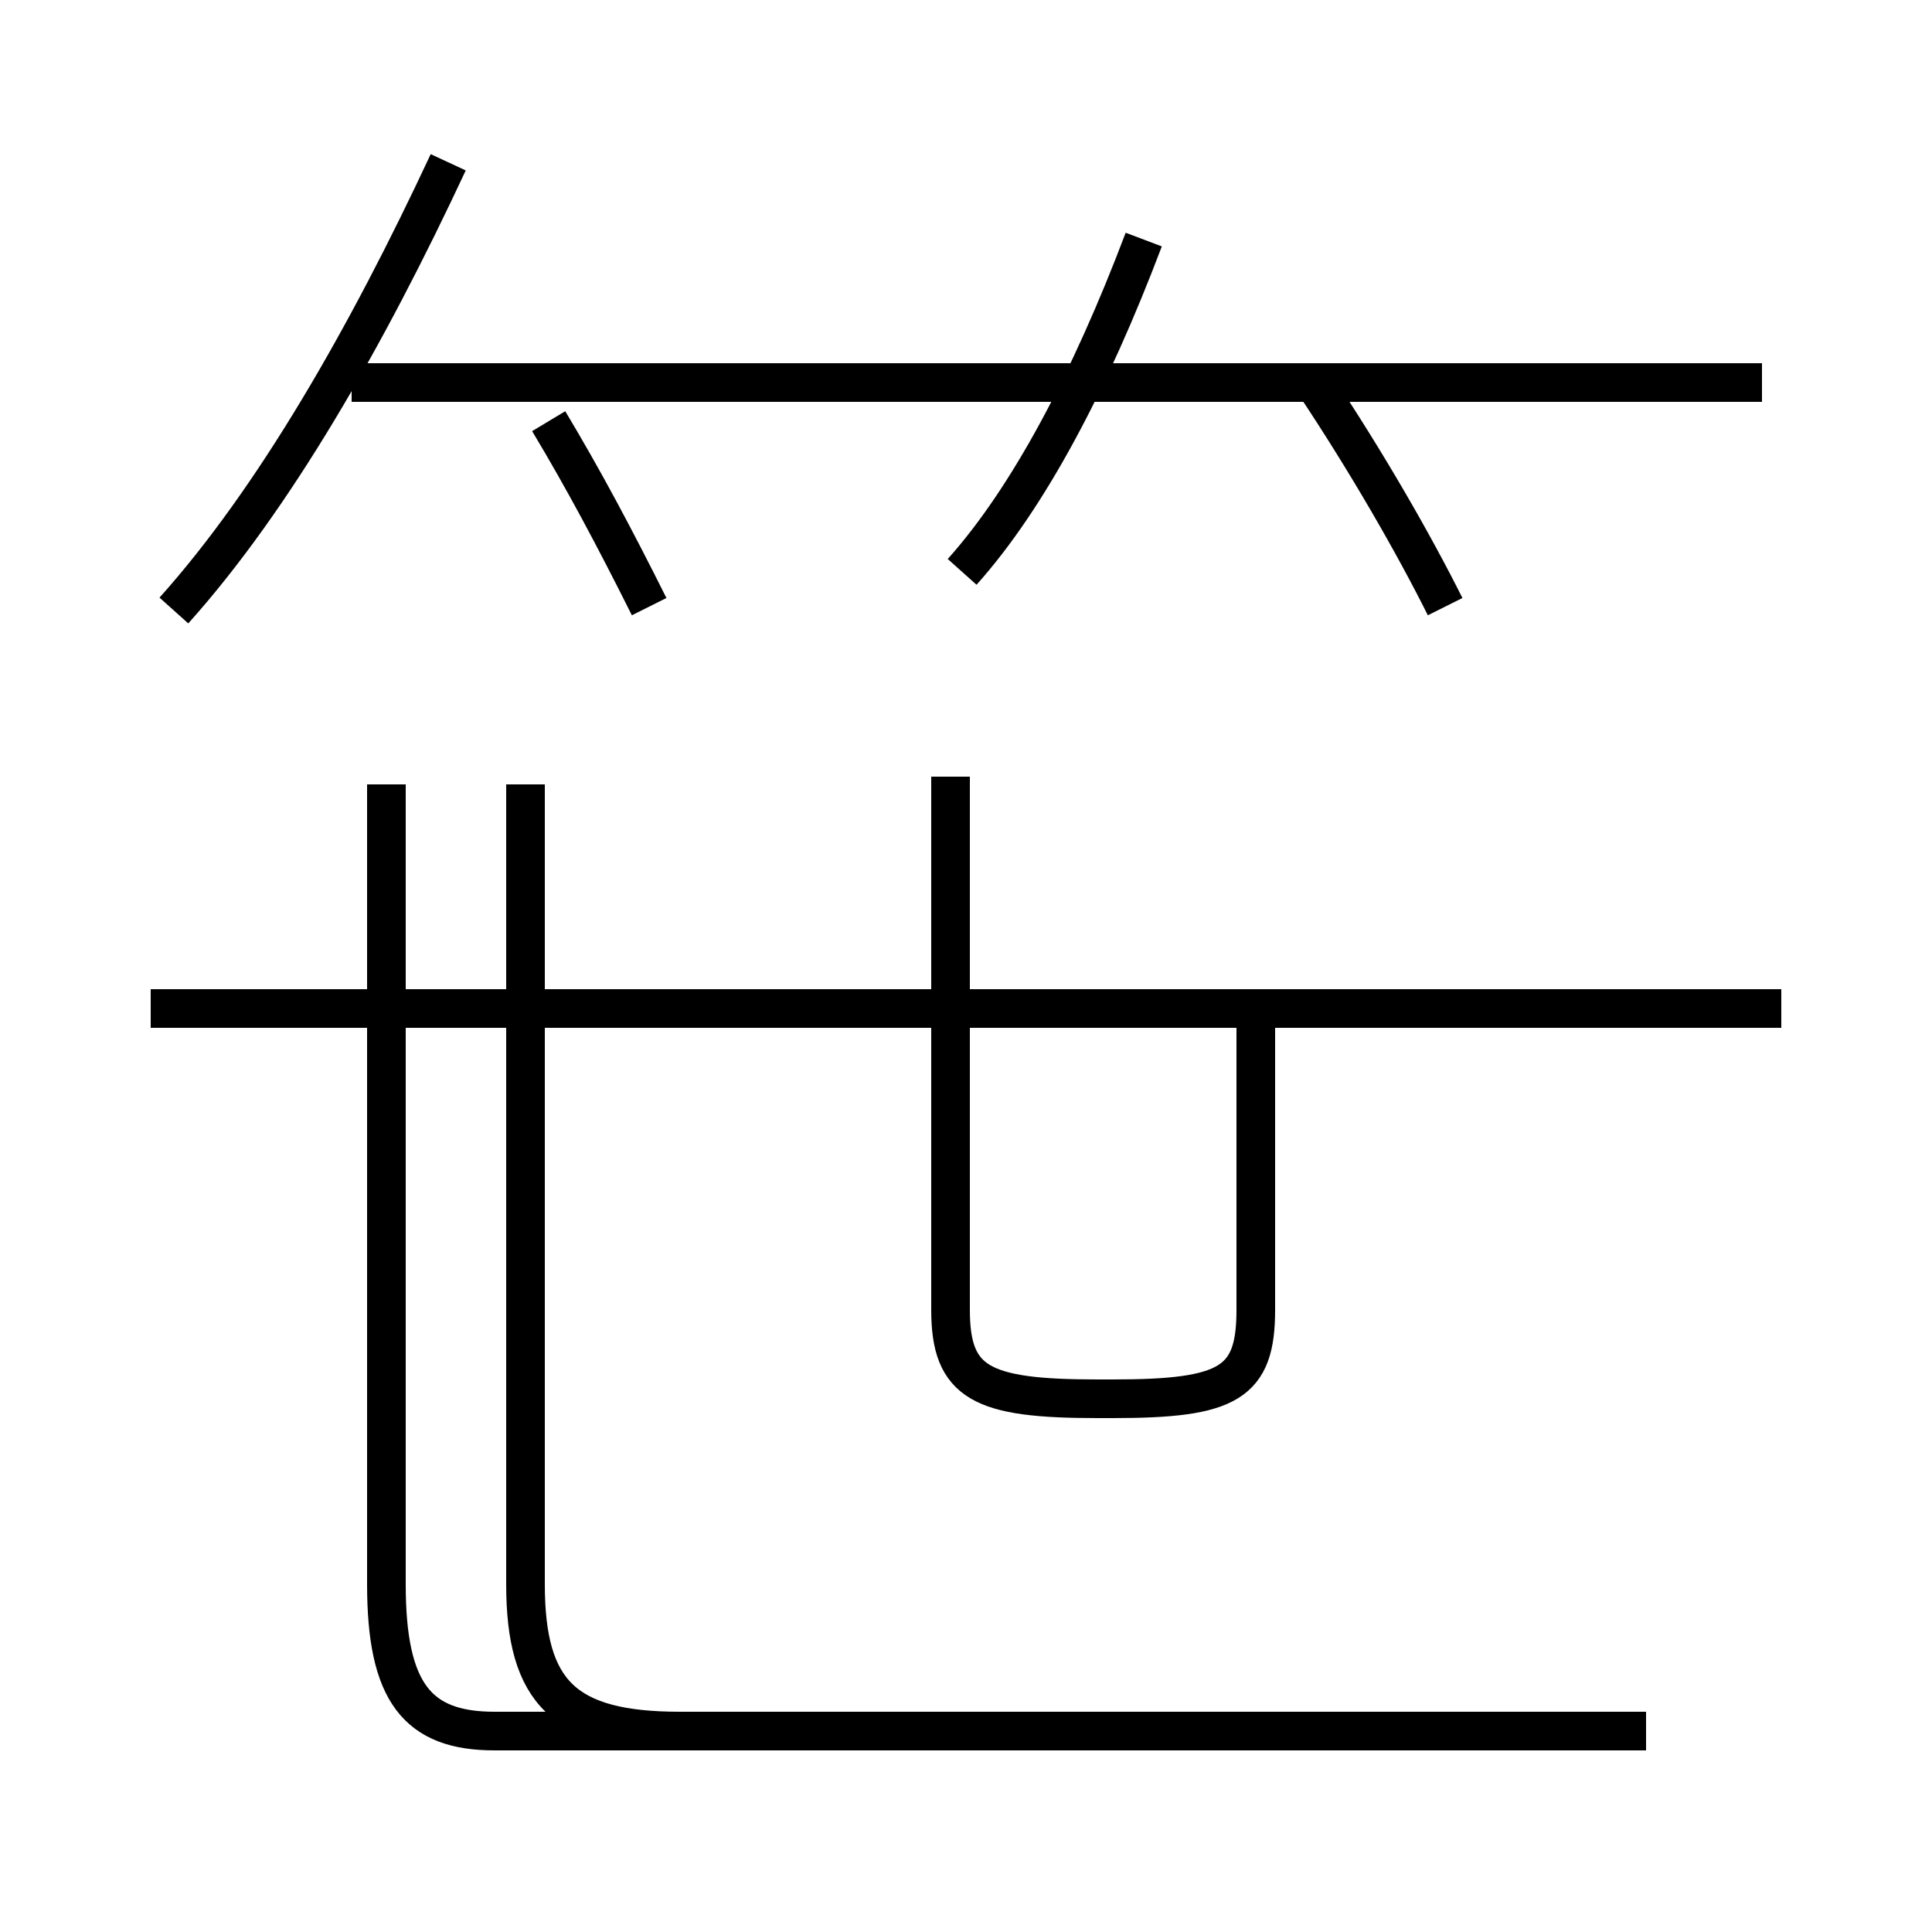 <?xml version='1.0' encoding='utf8'?>
<svg viewBox="0.0 -44.0 50.0 50.0" version="1.1" xmlns="http://www.w3.org/2000/svg">
<rect x="0.0" y="-44.0" width="50.0" height="50.0" fill="#808080" stroke="none"/>
<rect x="-1000" y="-1000" width="2000" height="2000" stroke="white" fill="white"/>
<g style="fill:none; stroke:#000000;  stroke-width:1">
<path d="M 4.5 28.2 C 7.1 31.1 9.5 35.3 11.6 39.8 M 16.8 28.3 C 15.9 30.1 15.1 31.6 14.2 33.1 M 22.4 34.1 L 9.1 34.1 M 24.9 29.2 C 26.6 31.1 28.2 34.1 29.6 37.8 M 42.6 -0.8 L 17.6 -0.8 C 14.6 -0.8 13.6 0.2 13.6 3.0 L 13.6 23.7 M 46.1 17.9 L 3.9 17.9 M 32.5 17.9 L 32.5 10.1 C 32.5 8.2 31.8 7.8 28.8 7.8 L 28.4 7.8 C 25.4 7.8 24.6 8.2 24.6 10.1 L 24.6 23.9 M 45.6 34.1 L 9.1 34.1 M 37.4 28.3 C 36.6 29.9 35.4 32.0 34.0 34.1 M 42.6 -0.8 L 12.8 -0.8 C 10.8 -0.8 10.0 0.2 10.0 3.0 L 10.0 23.7 " transform="scale(1, -1)" />
</g>
</svg>